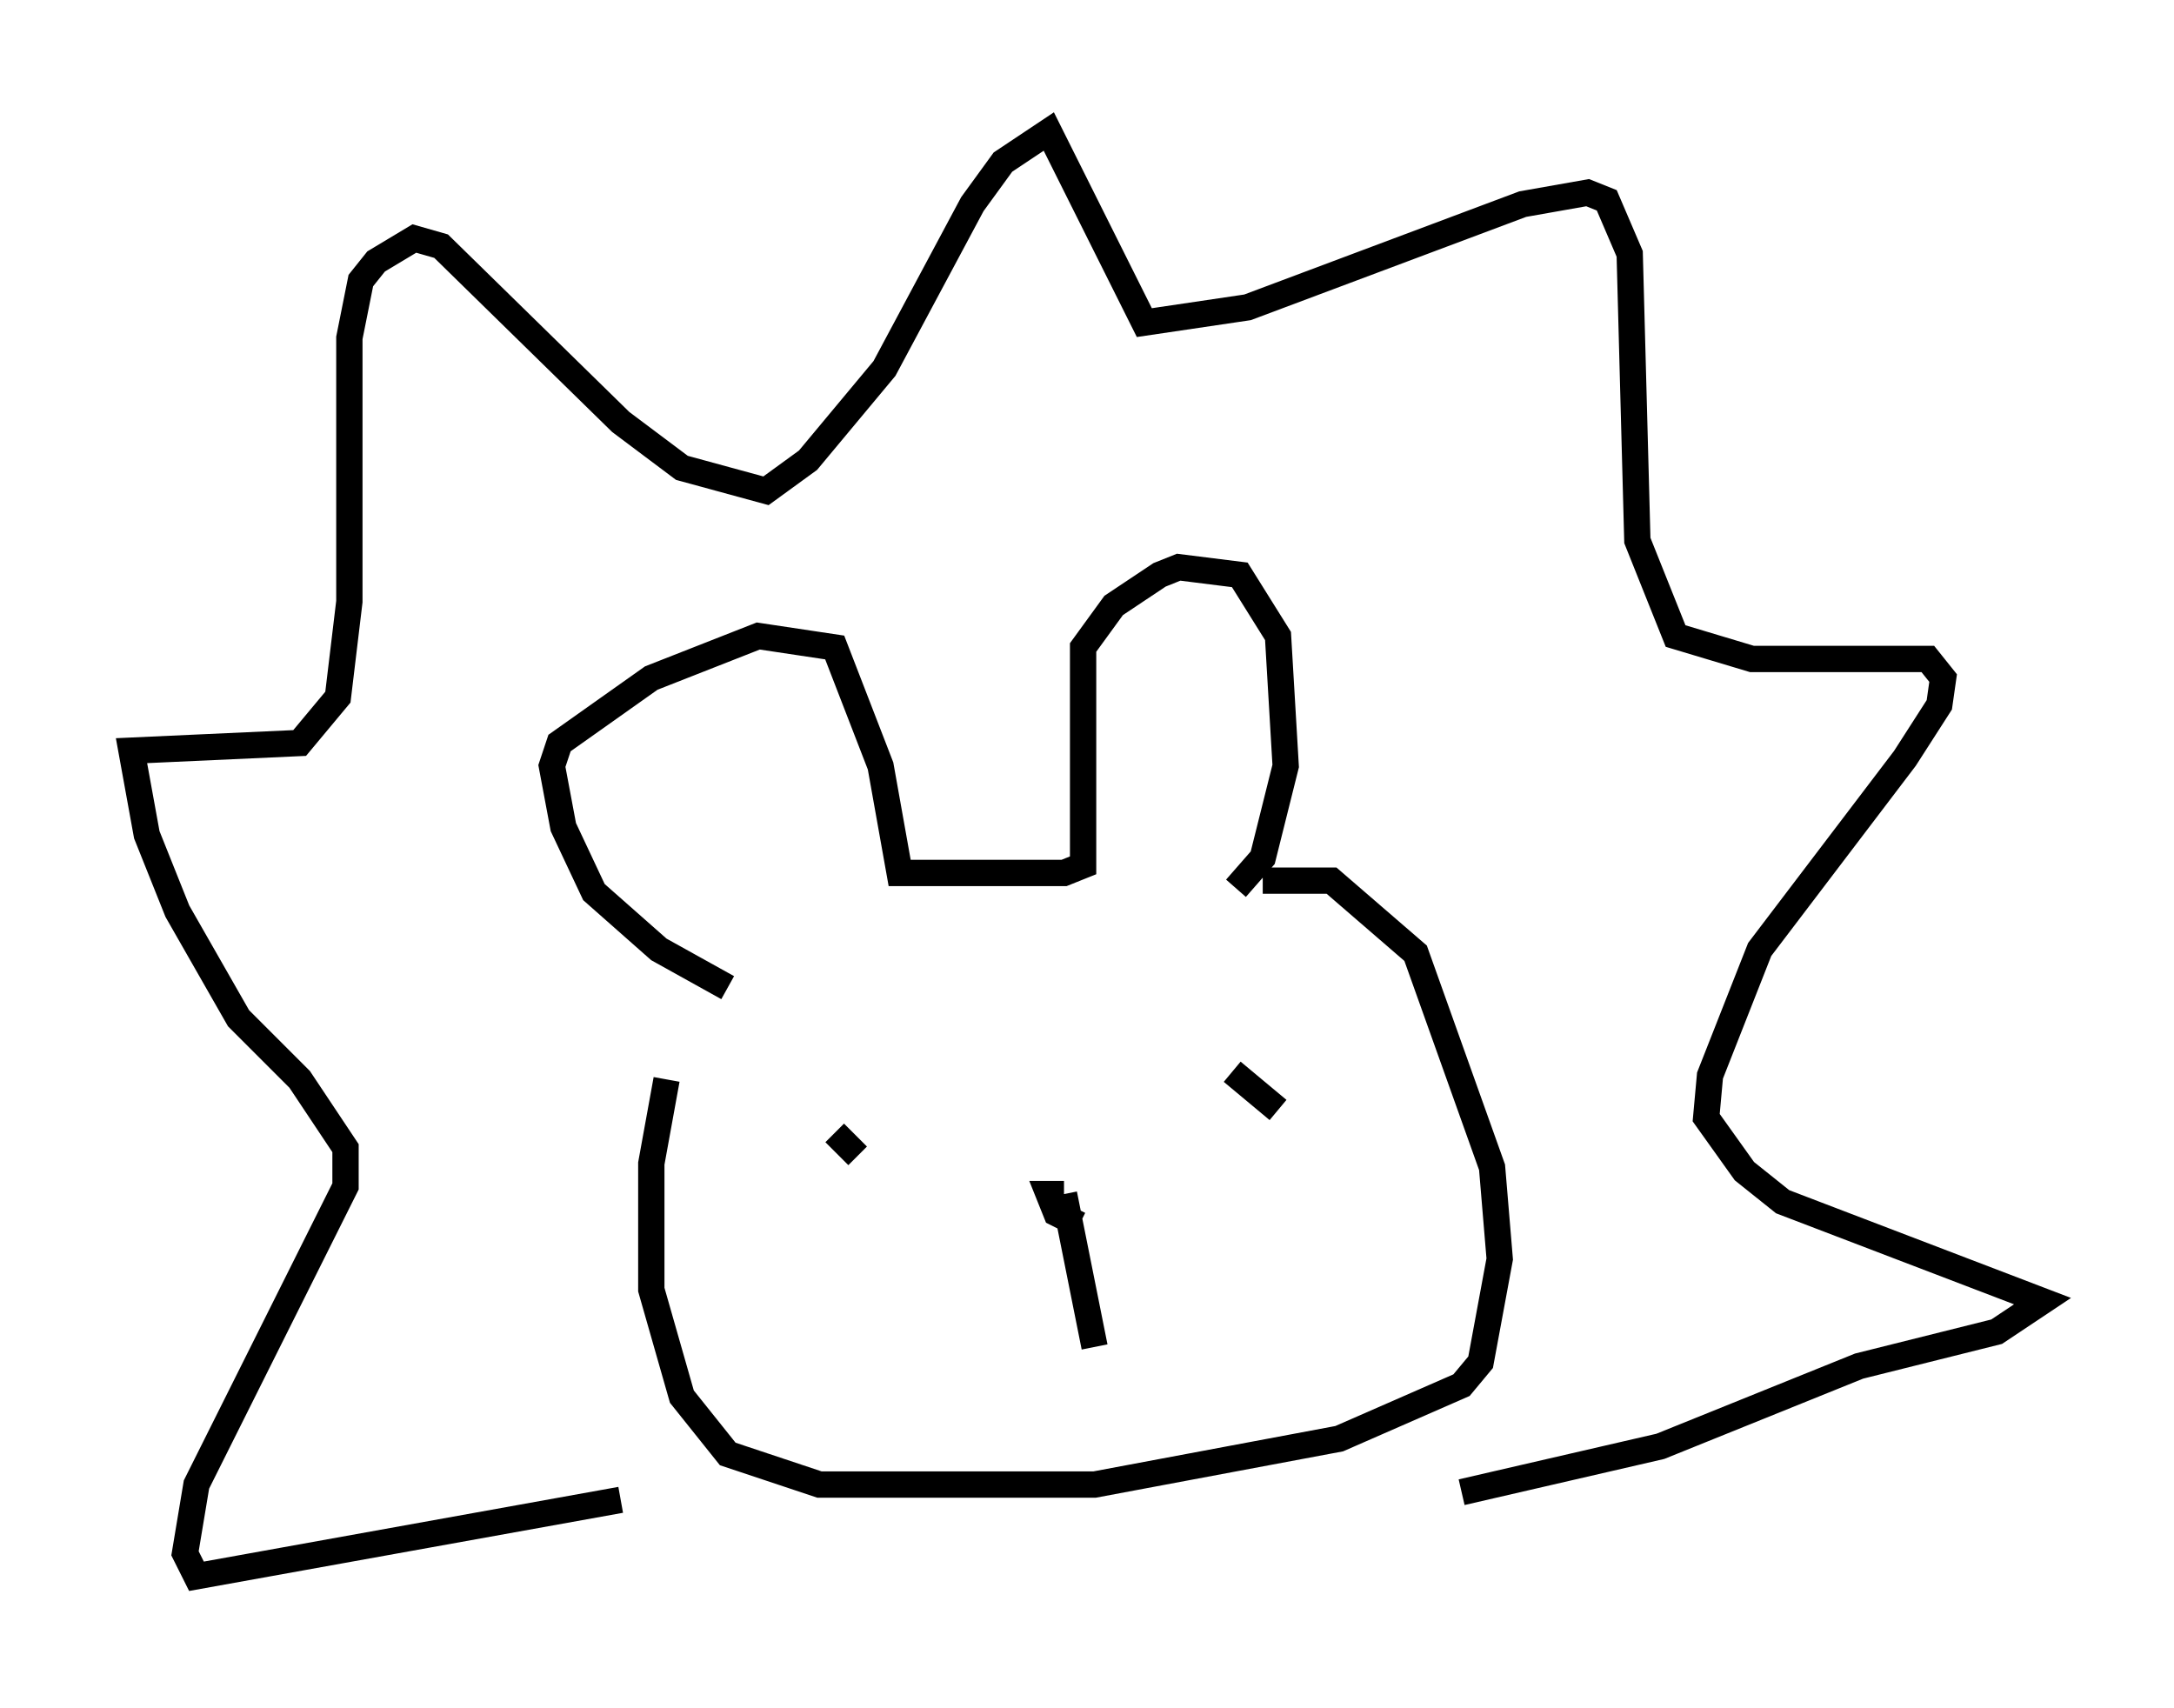 <?xml version="1.0" encoding="utf-8" ?>
<svg baseProfile="full" height="64.905" version="1.1" width="82.626" xmlns="http://www.w3.org/2000/svg" xmlns:ev="http://www.w3.org/2001/xml-events" xmlns:xlink="http://www.w3.org/1999/xlink"><defs /><rect fill="white" height="64.905" width="82.626" x="0" y="0" /><path d="M27.369, 38.117 m-2.034, 2.905 l-0.581, 3.196 0.0, 4.793 l1.162, 4.067 1.743, 2.179 l3.486, 1.162 10.458, 0.0 l9.296, -1.743 4.648, -2.034 l0.726, -0.872 0.726, -3.922 l-0.291, -3.486 -2.905, -8.134 l-3.196, -2.76 -2.615, 0.0 m-20.335, 4.067 l-2.615, -1.453 -2.469, -2.179 l-1.162, -2.469 -0.436, -2.324 l0.291, -0.872 3.486, -2.469 l4.067, -1.598 2.905, 0.436 l1.743, 4.503 0.726, 4.067 l6.246, 0.0 0.726, -0.291 l0.0, -8.279 1.162, -1.598 l1.743, -1.162 0.726, -0.291 l2.324, 0.291 1.453, 2.324 l0.291, 4.939 -0.872, 3.486 l-1.017, 1.162 m-12.927, 9.006 l0.0, 0.0 m-2.324, 0.291 l0.872, 0.872 m14.235, -3.196 l1.743, 1.453 m-7.553, 4.358 l-0.872, -0.436 -0.291, -0.726 l0.581, 0.0 m0.0, 0.0 l1.162, 5.81 m-18.011, 5.81 l-16.123, 2.905 -0.436, -0.872 l0.436, -2.615 5.665, -11.33 l0.0, -1.453 -1.743, -2.615 l-2.324, -2.324 -2.324, -4.067 l-1.162, -2.905 -0.581, -3.196 l6.391, -0.291 1.453, -1.743 l0.436, -3.631 0.0, -10.022 l0.436, -2.179 0.581, -0.726 l1.453, -0.872 1.017, 0.291 l6.827, 6.682 2.324, 1.743 l3.196, 0.872 1.598, -1.162 l2.905, -3.486 3.341, -6.246 l1.162, -1.598 1.743, -1.162 l3.631, 7.263 3.922, -0.581 l10.458, -3.922 2.469, -0.436 l0.726, 0.291 0.872, 2.034 l0.291, 10.894 1.453, 3.631 l2.905, 0.872 6.682, 0.0 l0.581, 0.726 -0.145, 1.017 l-1.307, 2.034 -5.52, 7.263 l-1.888, 4.793 -0.145, 1.598 l1.453, 2.034 1.453, 1.162 l9.877, 3.777 -1.743, 1.162 l-5.229, 1.307 -7.553, 3.05 l-7.553, 1.743 " fill="none" stroke="black" stroke-width="1" /></svg>